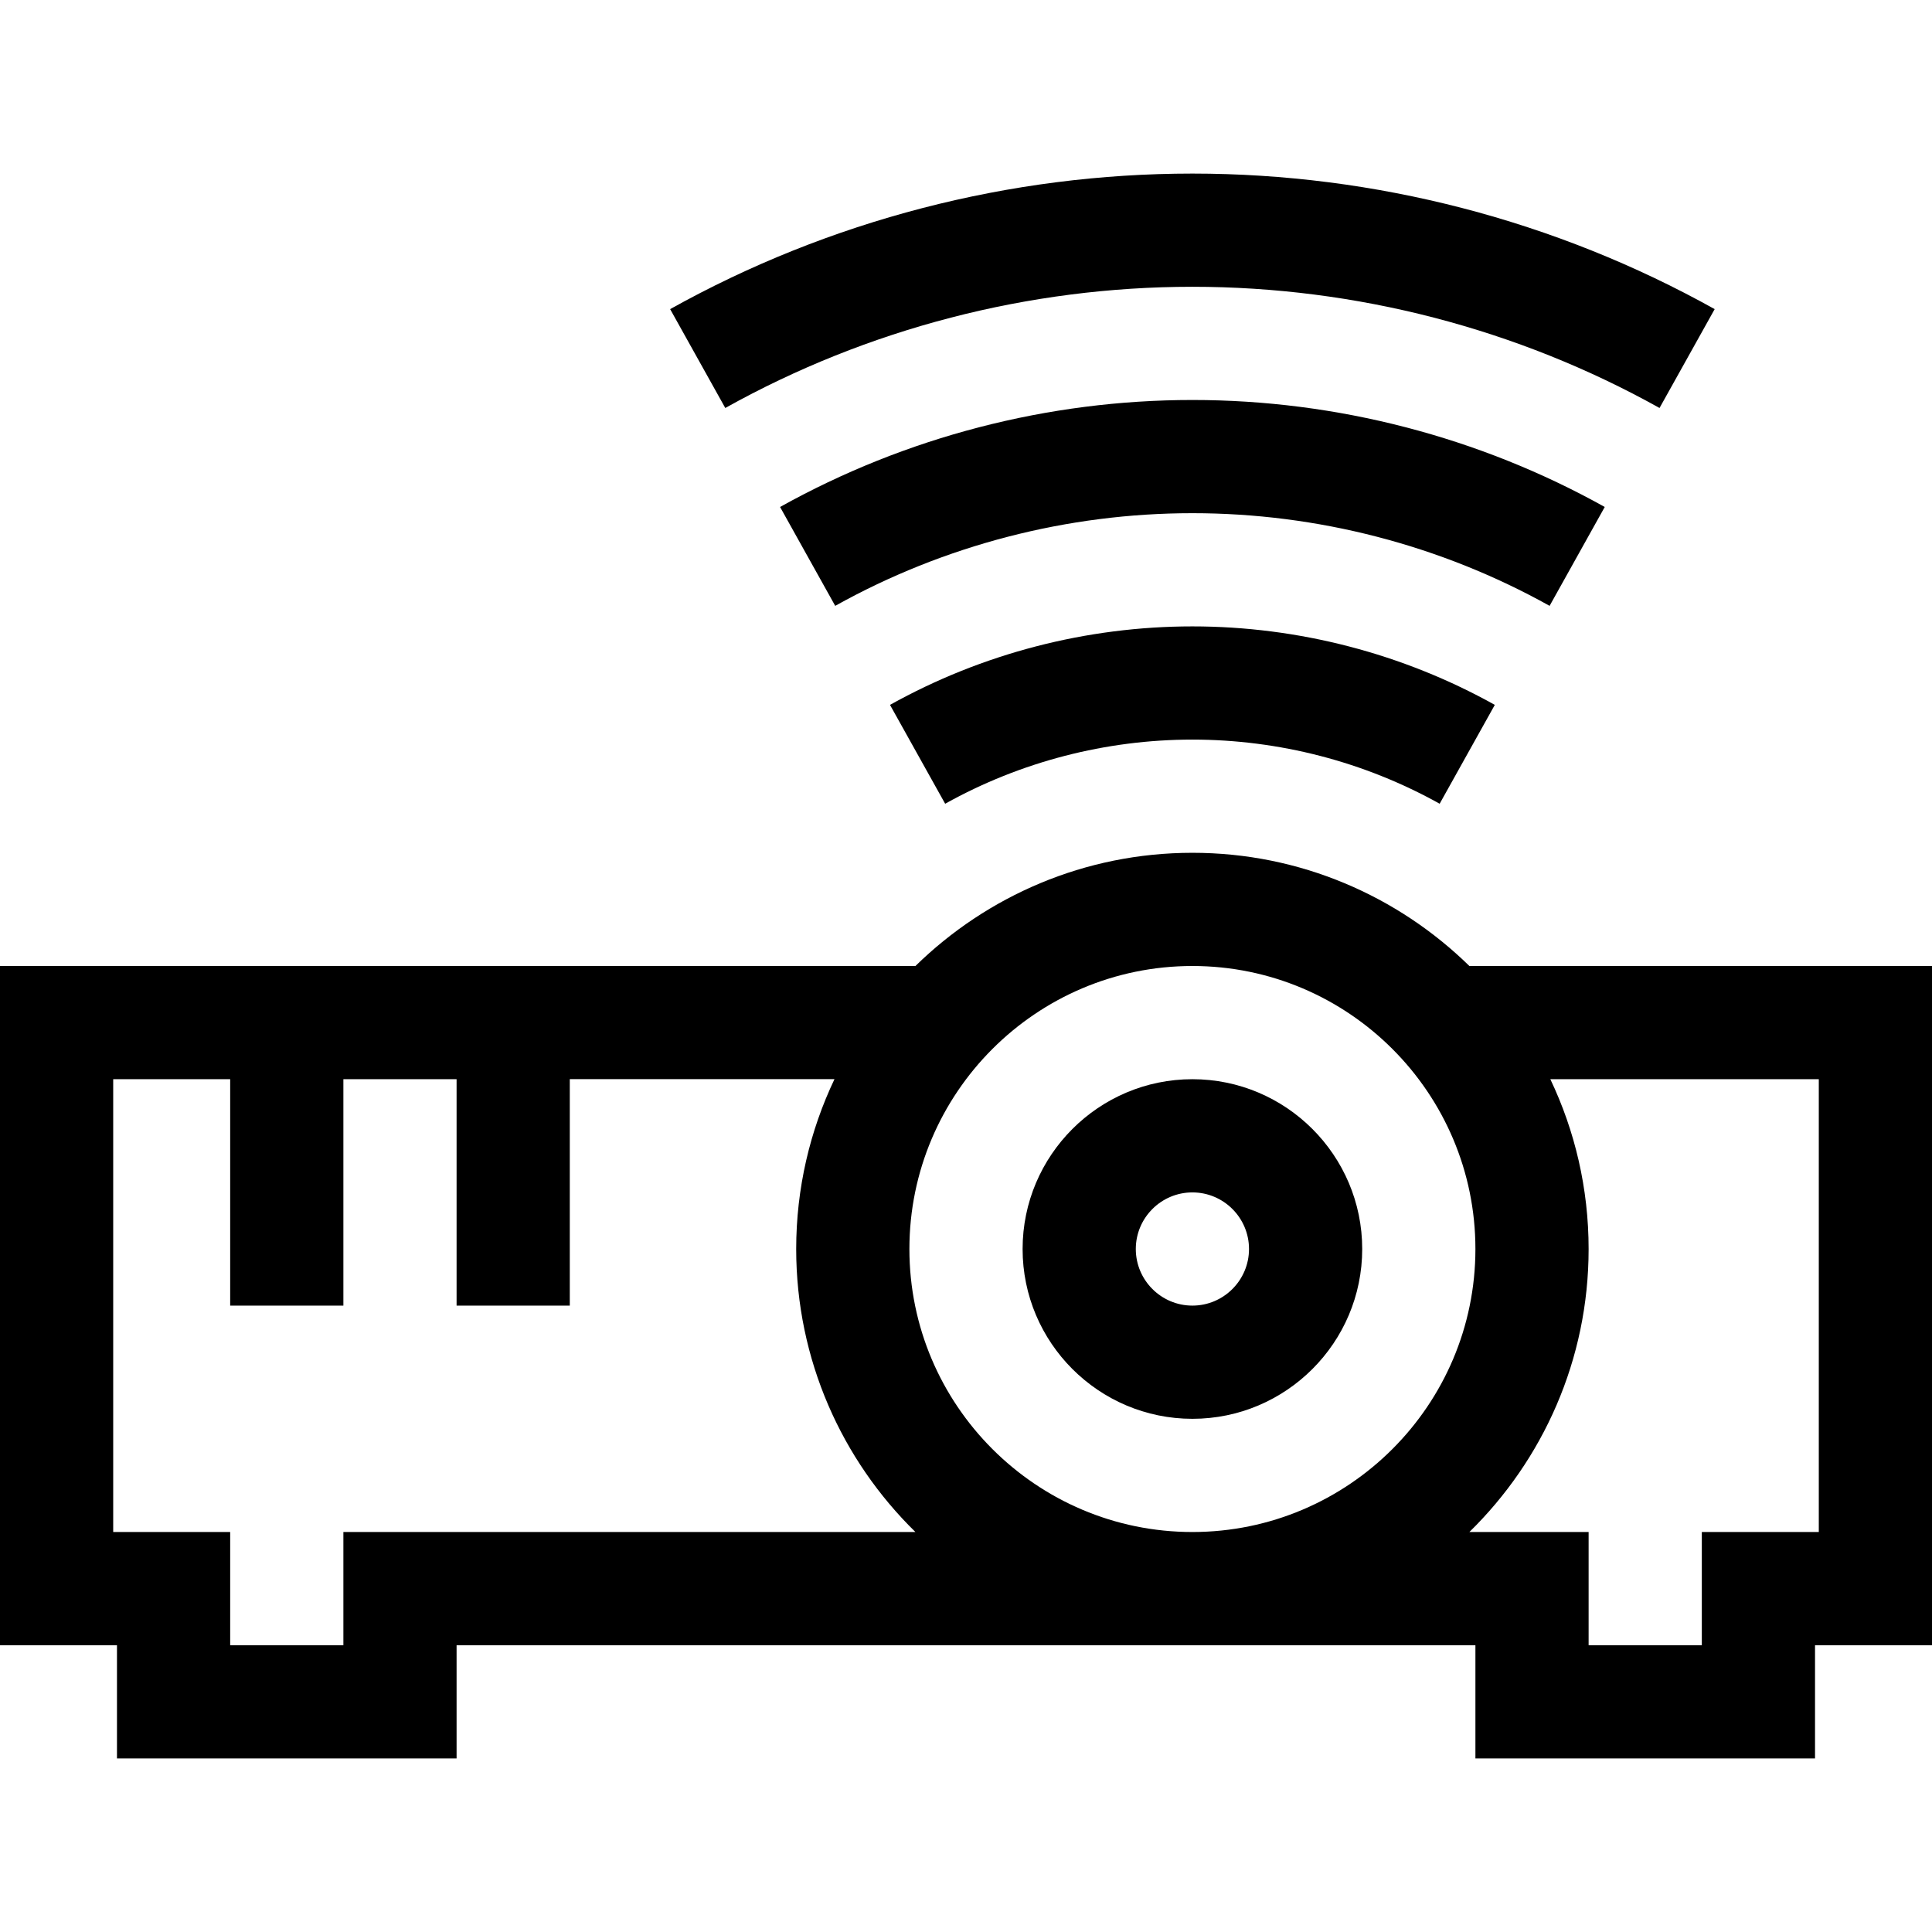 <svg height="512pt" viewBox="0 -46 512 512" width="512pt" xmlns="http://www.w3.org/2000/svg"><path d="m454.406 35.922c-42.129-23.5-89.988-35.922-138.406-35.922s-96.277 12.422-138.406 35.922l14.613 26.199c37.672-21.016 80.48-32.121 123.793-32.121s86.121 11.105 123.793 32.121zm0 0"/><path d="m425.273 88.355c-33.258-18.551-71.047-28.355-109.273-28.355s-76.016 9.805-109.273 28.355l14.613 26.203c28.805-16.066 61.535-24.559 94.66-24.559s65.855 8.492 94.66 24.559zm0 0"/><path d="m235.859 140.801 14.617 26.199c19.938-11.121 42.594-17 65.523-17s45.59 5.879 65.523 17l14.617-26.199c-24.395-13.609-52.109-20.801-80.141-20.801s-55.746 7.191-80.141 20.801zm0 0"/><path d="m316 330c24.812 0 45-20.188 45-45s-20.188-45-45-45-45 20.188-45 45 20.188 45 45 45zm0-60c8.27 0 15 6.73 15 15s-6.73 15-15 15-15-6.73-15-15 6.73-15 15-15zm0 0"/><path d="m31 420h90v-30h270v30h90v-30h31v-180h-122.598c-18.945-18.547-44.859-30-73.402-30s-54.457 11.453-73.402 30h-242.598v180h31zm451-60h-31v30h-30v-30h-31.598c19.484-19.074 31.598-45.645 31.598-75 0-16.094-3.645-31.352-10.145-45h71.145zm-166-150c41.355 0 75 33.645 75 75s-33.645 75-75 75-75-33.645-75-75 33.645-75 75-75zm-286 150v-120h31v60h30v-60h30v60h30v-60.012h70.145c-6.5 13.66-10.145 28.918-10.145 45.012 0 29.355 12.113 55.926 31.598 75h-151.598v30h-30v-30zm0 0"/></svg>